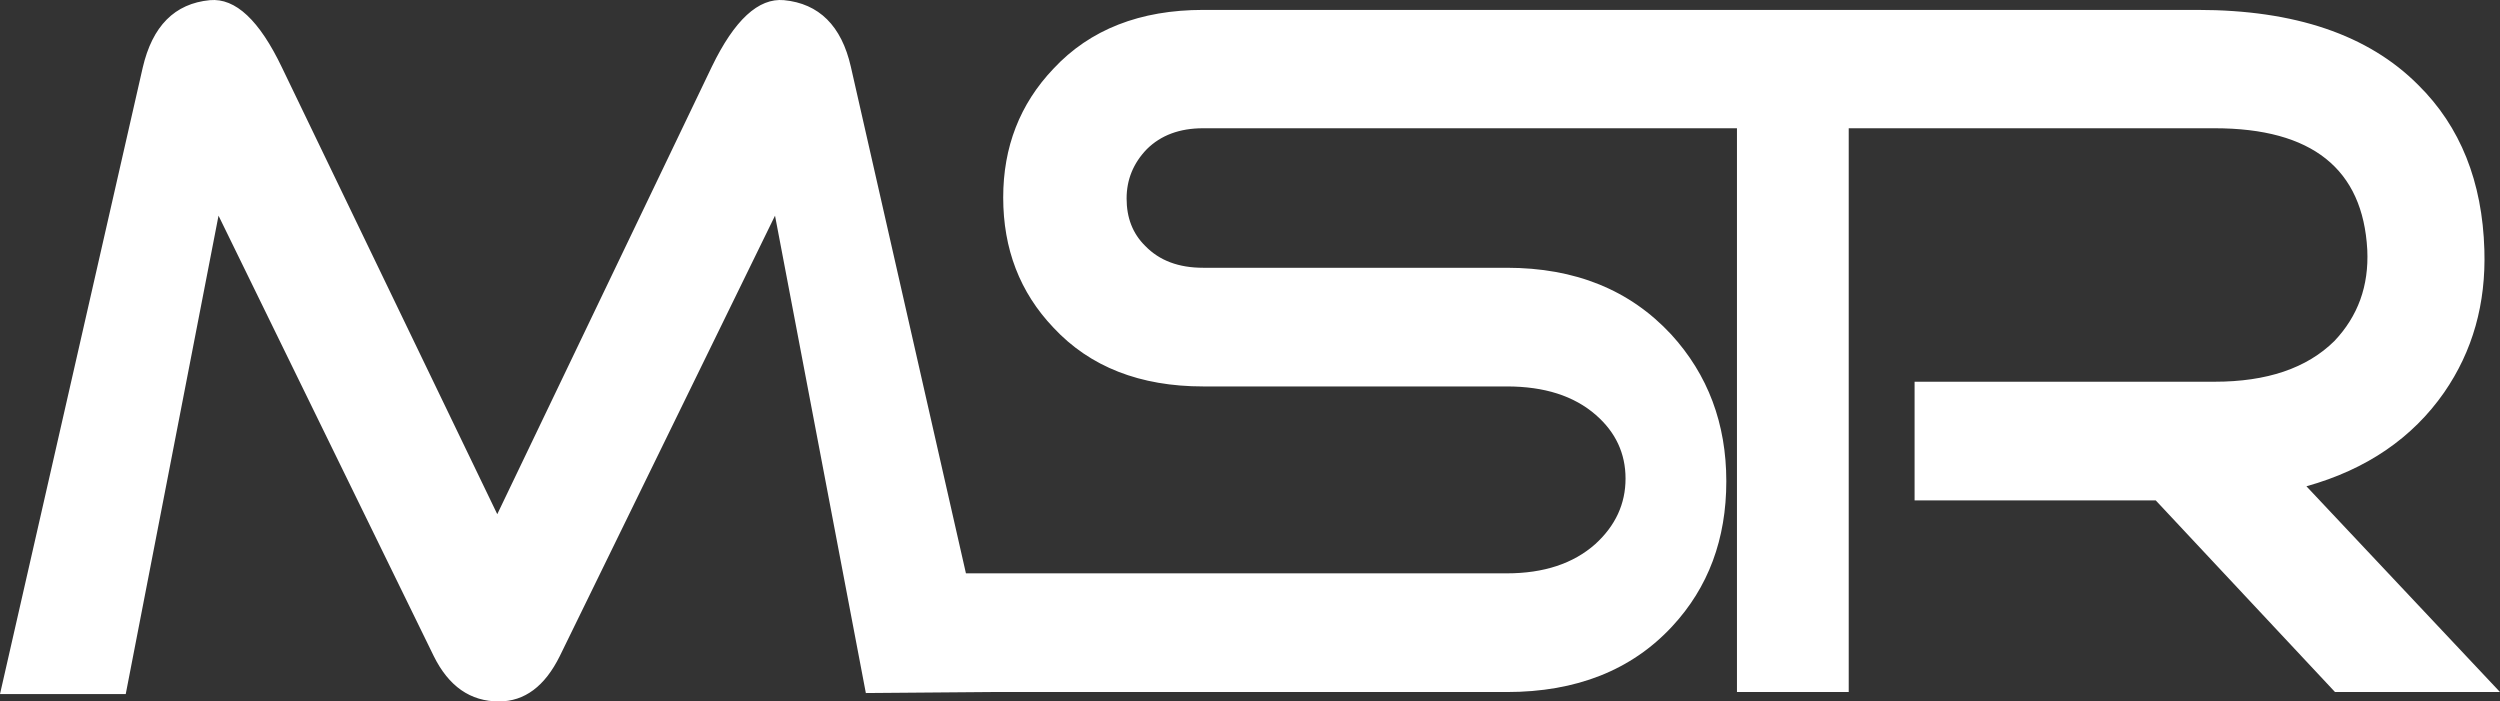 <svg width="139" height="39" viewBox="0 0 139 39" fill="none" xmlns="http://www.w3.org/2000/svg">
<rect x="0" y="0" width="139" height="39" fill="#333333" stroke="none"/>
<path d="M139 38.477H129.827L119.859 27.822H106.451V21.224H123.132C126.036 21.224 128.255 20.477 129.79 18.963C131.103 17.579 131.713 15.897 131.621 13.897C131.381 9.393 128.551 7.131 123.132 7.131H102.789V38.477H96.575V7.131H66.892C65.579 7.131 64.544 7.523 63.767 8.29C63.009 9.075 62.639 9.991 62.639 11.037C62.639 12.103 62.972 12.981 63.674 13.673C64.47 14.495 65.542 14.888 66.892 14.888H83.777C87.587 14.888 90.62 16.122 92.913 18.589C94.966 20.832 95.983 23.561 95.983 26.757C95.983 29.972 94.985 32.664 92.969 34.832C90.713 37.262 87.642 38.477 83.777 38.477H55.223H55.094L48.141 38.533L43.091 11.991L31.125 36.477C30.293 38.159 29.165 39 27.741 39C26.15 39 24.948 38.159 24.116 36.477L12.15 11.991L6.991 38.589H0L7.934 3.766C8.47 1.449 9.709 0.196 11.67 0.009C13.094 -0.121 14.425 1.131 15.683 3.766L27.648 28.589L39.577 3.71C40.834 1.112 42.166 -0.121 43.59 0.009C45.532 0.196 46.789 1.43 47.307 3.71L53.706 31.878H83.777C85.83 31.878 87.476 31.337 88.697 30.252C89.825 29.224 90.38 28.009 90.38 26.608C90.38 25.206 89.825 24.028 88.734 23.075C87.513 22.009 85.867 21.486 83.777 21.486H66.892C63.397 21.486 60.604 20.402 58.57 18.215C56.702 16.252 55.778 13.841 55.778 10.981C55.778 8.178 56.702 5.785 58.57 3.822C60.604 1.636 63.397 0.551 66.892 0.551H122.189C127.589 0.551 131.676 1.935 134.45 4.72C136.799 7.037 138.02 10.103 138.131 13.897C138.223 16.888 137.483 19.523 135.893 21.823C134.136 24.346 131.584 26.103 128.237 27.037L139 38.477Z" fill="white"/>
</svg>

